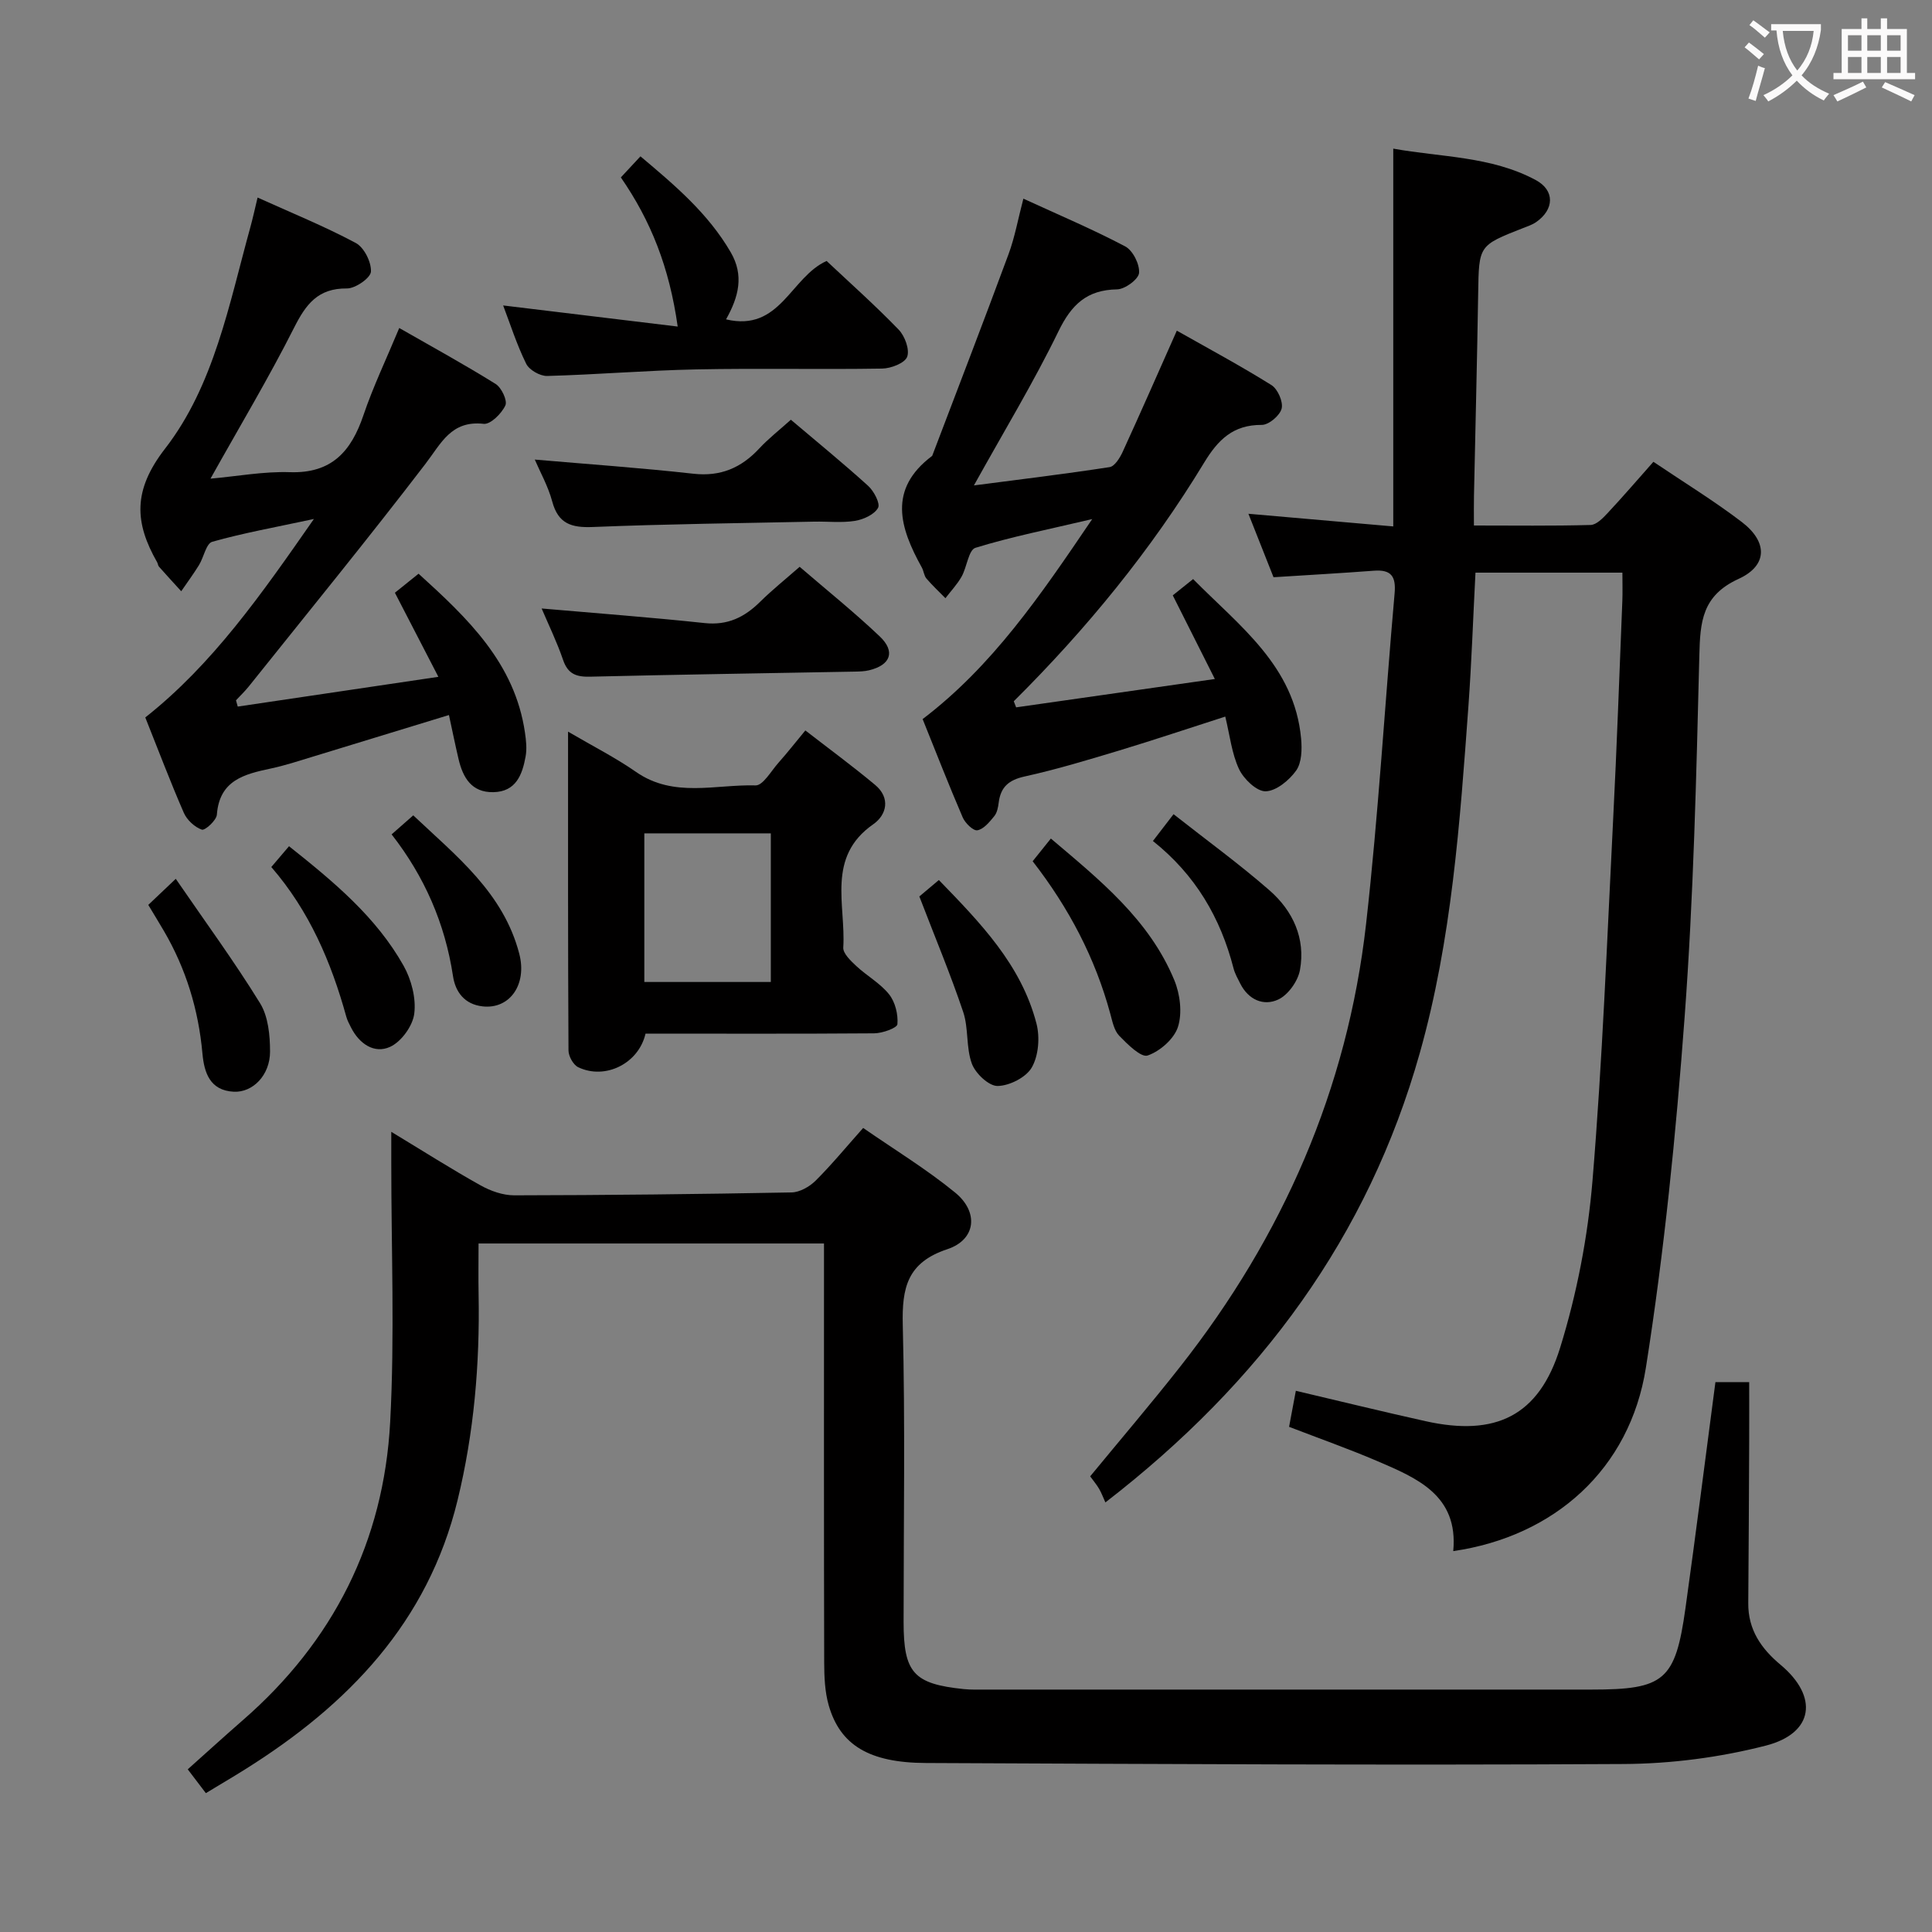 <svg enable-background="new 0 0 400 400" viewBox="0 0 400 400" xmlns="http://www.w3.org/2000/svg"><rect x="0" y="0" width="400" height="400" fill="#808080" stroke="none"/><g fill="#010000"><path d="m268.29 287.95c9.15 2.15 17.98 4.32 26.86 6.29 14.46 3.22 23.47-1.03 27.86-15.21 3.46-11.17 5.73-22.93 6.7-34.59 2.06-24.85 3.01-49.79 4.27-74.7.77-15.11 1.3-30.24 1.91-45.36.07-1.81.01-3.63.01-5.82-10.2 0-20.08 0-30.42 0-.49 9.38-.8 18.46-1.45 27.51-1.76 24.2-3.46 48.47-10.07 71.92-10.7 37.98-32.88 68.19-65.1 93.07-.46-1.02-.81-1.97-1.31-2.83-.5-.85-1.15-1.62-1.84-2.57 6.25-7.6 12.6-15.03 18.63-22.7 21.25-27 34.62-57.46 38.49-91.65 2.57-22.76 3.89-45.65 5.91-68.48.31-3.53-.73-4.94-4.3-4.67-6.77.51-13.56.89-20.77 1.35-1.64-4.13-3.37-8.51-5.2-13.14 10.33.9 20 1.74 29.99 2.62 0-26.24 0-51.81 0-78.22 9.83 1.79 20.21 1.54 29.47 6.49 4.04 2.16 3.87 6.12.1 8.73-.8.55-1.77.87-2.69 1.23-9.22 3.61-9.14 3.6-9.3 13.5-.22 13.98-.58 27.96-.87 41.93-.04 1.81-.01 3.61-.01 6.15 8.31 0 16.24.11 24.16-.11 1.2-.03 2.53-1.4 3.5-2.44 3.17-3.39 6.19-6.91 9.5-10.64 6.3 4.25 12.54 8.07 18.32 12.48 5.35 4.09 5.38 8.99-.68 11.76-7.57 3.46-7.96 8.87-8.13 15.85-.62 24.94-1.2 49.91-3.04 74.78-1.8 24.31-4.23 48.65-8.03 72.71-3.32 21.03-18.97 34.91-39.88 37.95 1.09-11.59-7.53-15.13-15.92-18.72-5.79-2.47-11.73-4.57-18.07-7.01.46-2.38.93-4.9 1.4-7.46z"/><path d="m355.16 286.15h6.99c0 4.21.02 8.31 0 12.4-.05 11.12-.1 22.25-.19 33.37-.05 5.47 2.66 9.4 6.69 12.76 7.88 6.59 6.91 14.17-3.05 16.73-9.54 2.45-19.62 3.76-29.48 3.81-48.14.27-96.29 0-144.43-.21-11.74-.05-17.75-3.71-20.11-11.93-.81-2.82-.93-5.91-.94-8.88-.07-26.82-.04-53.65-.04-80.47 0-1.97 0-3.93 0-6.28-23.94 0-47.34 0-71.52 0 0 3.46-.06 7.05.01 10.63.26 14.36-.95 28.55-4.36 42.54-6.15 25.27-22.65 42.33-43.91 55.66-2.66 1.67-5.37 3.26-8.2 4.97-1.29-1.69-2.38-3.14-3.75-4.93 3.81-3.4 7.57-6.83 11.4-10.17 18.77-16.33 29.19-37.04 30.51-61.72.96-17.89.22-35.88.23-53.82 0-1.78 0-3.55 0-6.28 6.61 4 12.45 7.72 18.49 11.09 2.07 1.16 4.62 2.06 6.95 2.06 19.14-.03 38.29-.24 57.43-.6 1.69-.03 3.71-1.18 4.97-2.42 3.29-3.27 6.25-6.88 9.86-10.93 6.4 4.44 13.06 8.49 19.03 13.37 4.96 4.05 4.33 9.76-1.6 11.73-8.31 2.76-9.42 7.98-9.23 15.7.51 20.48.17 40.98.17 61.47 0 10.54 2.07 12.84 12.48 13.91 1.49.15 3 .1 4.49.1 41.82 0 83.63.01 125.45 0 15.1 0 17.36-1.86 19.46-16.87 2.16-15.43 4.1-30.91 6.2-46.79z"/><path d="m49.22 146.29c13.55-2.01 27.1-4.02 41.54-6.16-3.32-6.41-6.11-11.82-9-17.41 1.62-1.3 3.15-2.53 4.9-3.94 10.16 9.22 19.93 18.47 22.03 32.91.24 1.63.42 3.35.13 4.94-.68 3.76-1.99 7.29-6.67 7.38-4.54.09-6.32-3.04-7.22-6.89-.68-2.89-1.27-5.79-1.98-9.08-9.66 2.96-18.95 5.81-28.25 8.64-2.86.87-5.7 1.81-8.62 2.43-5.49 1.17-10.65 2.42-11.18 9.56-.09 1.18-2.46 3.32-3.11 3.1-1.49-.52-3.08-2-3.73-3.48-2.79-6.4-5.26-12.94-7.98-19.75 13.9-10.98 23.94-25.34 34.91-41.09-8 1.72-14.62 2.9-21.05 4.72-1.26.36-1.75 3.22-2.75 4.84-1.14 1.85-2.44 3.6-3.67 5.4-1.54-1.69-3.09-3.37-4.6-5.08-.21-.23-.22-.63-.38-.91-4.69-8.22-5.07-14.89 1.64-23.54 10.14-13.09 13.24-29.87 17.62-45.72.53-1.91.95-3.85 1.53-6.26 6.92 3.13 13.8 5.92 20.32 9.4 1.73.92 3.25 3.96 3.15 5.94-.07 1.3-3.22 3.5-4.97 3.48-6.01-.06-8.49 3.27-10.95 8.14-5.23 10.37-11.22 20.36-17.3 31.24 5.55-.49 11.01-1.52 16.44-1.34 8.65.29 12.69-4.31 15.22-11.78 2.02-5.96 4.76-11.67 7.42-18.07 6.64 3.8 13.41 7.51 19.95 11.58 1.22.76 2.49 3.45 2.02 4.45-.78 1.68-3.08 3.97-4.49 3.81-6.75-.75-8.79 4.04-12.08 8.32-11.92 15.56-24.32 30.75-36.56 46.06-.81 1.01-1.76 1.91-2.64 2.86.11.44.23.87.36 1.3z"/><path d="m210.38 146.45c13.4-1.91 26.8-3.82 41.14-5.87-3.16-6.28-5.87-11.67-8.71-17.32 1.29-1.04 2.55-2.05 4.21-3.37 9.63 9.76 20.98 17.97 22.36 33.02.2 2.2.14 4.98-1.02 6.62-1.44 2.02-4.13 4.25-6.33 4.3-1.85.04-4.53-2.54-5.5-4.59-1.51-3.22-1.9-6.97-2.85-10.88-7.48 2.4-14.65 4.81-21.88 7-6.5 1.96-13.03 3.94-19.65 5.4-3.31.73-4.97 2.18-5.38 5.41-.12.97-.33 2.1-.92 2.81-.97 1.19-2.17 2.68-3.49 2.92-.85.16-2.53-1.48-3.04-2.66-2.88-6.69-5.53-13.49-8.3-20.36 14.45-11 24.34-25.51 35.11-41.41-9.02 2.13-16.72 3.65-24.18 5.95-1.42.44-1.76 4-2.86 5.96-.91 1.61-2.22 2.99-3.35 4.47-1.32-1.35-2.71-2.64-3.93-4.07-.51-.6-.56-1.57-.96-2.29-4.55-8.2-7.08-16.19 2.15-23.11 5.29-13.91 10.65-27.8 15.81-41.76 1.3-3.52 1.96-7.27 3.07-11.49 7.4 3.4 14.4 6.36 21.09 9.89 1.58.84 3.01 3.7 2.86 5.49-.11 1.31-2.91 3.37-4.54 3.4-6.28.1-9.46 3.16-12.15 8.69-5.14 10.57-11.26 20.66-17.5 31.9 9.66-1.26 18.9-2.37 28.09-3.79 1.06-.16 2.15-1.94 2.72-3.19 3.73-8.14 7.33-16.35 11.2-25.06 6.52 3.69 13.19 7.27 19.59 11.27 1.3.81 2.46 3.46 2.11 4.86-.36 1.44-2.66 3.39-4.11 3.38-5.92-.03-9.03 3.03-11.95 7.84-10.99 18.12-24.36 34.43-39.4 49.38.17.4.33.83.49 1.26z"/><path d="m133.65 214c-1.42 6.2-8.35 9.63-13.93 6.96-1.03-.49-2.02-2.29-2.02-3.49-.12-21.64-.09-43.27-.09-65.99 5.17 3.03 9.84 5.39 14.09 8.35 7.79 5.42 16.45 2.54 24.72 2.78 1.55.05 3.24-3 4.77-4.71 1.76-1.98 3.4-4.07 5.55-6.67 4.89 3.79 9.79 7.39 14.45 11.28 3.21 2.68 2.41 6.19-.4 8.15-9.73 6.78-5.65 16.69-6.2 25.51-.08 1.23 1.56 2.77 2.7 3.84 2.19 2.04 4.95 3.56 6.78 5.85 1.27 1.59 1.9 4.15 1.73 6.19-.07.79-3.12 1.88-4.82 1.89-15.8.12-31.61.06-47.33.06zm25.94-10.69c0-10.48 0-20.67 0-30.77-8.99 0-17.57 0-26.19 0v30.77z"/><path d="m140.31 67.61c-1.74-12.32-5.57-21.9-11.77-30.88 1.29-1.39 2.5-2.68 4.06-4.36 7.12 5.99 14.01 11.8 18.7 19.88 2.76 4.76 1.66 9.17-.98 13.87 11.23 2.66 13.34-8.73 20.82-12.09 4.84 4.55 10.07 9.2 14.91 14.21 1.29 1.33 2.32 4.13 1.77 5.63-.48 1.3-3.34 2.41-5.17 2.44-12.83.21-25.67-.09-38.49.17-10.3.21-20.58 1.08-30.87 1.36-1.47.04-3.72-1.24-4.35-2.53-1.97-4-3.33-8.3-4.77-12.07 11.65 1.4 23.35 2.82 36.14 4.37z"/><path d="m112.14 125.98c11.44 1 22.61 1.83 33.75 3.02 4.77.51 8.25-1.21 11.48-4.4 2.47-2.44 5.19-4.62 8.19-7.25 5.64 4.86 11.32 9.41 16.57 14.4 3.33 3.16 2.26 5.96-2.22 7.03-.96.23-1.97.25-2.96.27-18.26.34-36.53.61-54.79 1.05-2.84.07-4.59-.55-5.58-3.47-1.28-3.74-3.03-7.33-4.44-10.65z"/><path d="m163.74 86.9c5.46 4.63 10.85 9.02 16 13.69 1.2 1.09 2.55 3.67 2.05 4.56-.78 1.39-3.01 2.4-4.77 2.69-2.76.44-5.63.1-8.46.16-15.27.32-30.55.49-45.81 1.11-4.44.18-7.18-.66-8.42-5.29-.85-3.16-2.51-6.1-3.61-8.67 10.94.95 21.91 1.71 32.83 2.93 5.64.63 9.9-1.21 13.63-5.21 1.9-2.05 4.14-3.79 6.56-5.97z"/><path d="m213.8 178.31c1.31-1.64 2.34-2.92 3.77-4.7 10.13 8.59 20.38 16.79 25.56 29.33 1.2 2.9 1.67 6.77.76 9.65-.79 2.49-3.72 5.06-6.28 5.94-1.37.47-4.17-2.32-5.88-4.08-1.06-1.09-1.42-2.96-1.85-4.54-3.12-11.53-8.55-21.9-16.08-31.6z"/><path d="m56.17 179.51c1.28-1.5 2.33-2.73 3.67-4.31 9.17 7.3 18.01 14.59 23.72 24.75 1.61 2.87 2.61 6.71 2.21 9.9-.31 2.55-2.68 5.83-5.01 6.89-3.26 1.49-6.37-.62-8.08-4-.37-.74-.78-1.48-.99-2.27-3.12-11.26-7.63-21.86-15.52-30.96z"/><path d="m190.34 185.6c.89-.75 2.27-1.91 4.04-3.4 8.58 8.85 17.05 17.53 20.21 29.72.73 2.82.44 6.61-.96 9.07-1.17 2.06-4.61 3.81-7.08 3.85-1.82.03-4.58-2.58-5.33-4.6-1.24-3.34-.66-7.33-1.8-10.72-2.63-7.83-5.83-15.45-9.08-23.92z"/><path d="m30.7 187.35c1.59-1.5 3.12-2.96 5.69-5.4 6.05 8.82 12.1 17.07 17.45 25.75 1.7 2.75 2.07 6.66 2.07 10.03-.01 4.9-3.58 8.48-7.49 8.3-4.99-.24-6.15-3.99-6.51-7.93-.82-9.07-3.4-17.53-7.99-25.38-1-1.71-2.04-3.4-3.22-5.37z"/><path d="m242.97 168.57c6.95 5.47 13.66 10.34 19.88 15.78 4.84 4.23 7.49 9.96 6.29 16.49-.42 2.3-2.44 5.14-4.49 6.1-3.04 1.42-6.19.05-7.87-3.3-.52-1.03-1.11-2.06-1.39-3.16-2.69-10.43-7.85-19.32-16.69-26.36 1.31-1.7 2.48-3.21 4.27-5.55z"/><path d="m81.08 172.75c1.57-1.38 2.81-2.47 4.48-3.94 8.9 8.42 18.66 16 21.95 28.66 1.66 6.39-2 11.52-7.59 10.89-3.75-.42-5.64-3-6.13-6.26-1.65-10.9-5.91-20.64-12.71-29.35z"/></g><path d="m362.1 8.8c1.1.8 2.1 1.6 3.1 2.4l-1 1.1c-1.3-1.1-2.3-2-3-2.5zm1.9 4.8c.5.2.9.4 1.4.5-.6 2.3-1.3 4.5-1.9 6.8l-1.5-.5c.8-2.1 1.4-4.3 2-6.8zm-1-9.4c1.3.9 2.4 1.8 3.4 2.5l-1 1.1c-1.4-1.2-2.4-2.1-3.2-2.6zm3.7 2.2v-1.4h10.3v1.2c-.5 3.6-1.8 6.8-4 9.4 1.5 1.6 3.4 2.8 5.7 3.8-.3.4-.7.8-1.1 1.4-2.3-1.1-4.1-2.5-5.6-4.1-1.6 1.6-3.6 3.1-5.9 4.3-.3-.5-.7-.9-1-1.3 2.4-1.1 4.4-2.5 6-4.1-1.9-2.5-3-5.6-3.3-9.3h-1.1zm8.8 0h-6.4c.3 3.3 1.3 6 3 8.2 2-2.3 3.1-5.1 3.4-8.2z" fill="#fbfafa"/><path d="m385.3 3.8h1.3v2.2h2.8v-2.2h1.3v2.2h4.1v9.1h1.7v1.3h-16.9v-1.3h1.7v-9.1h4.1v-2.2zm.4 13.1.7 1.2c-1.8.9-3.8 1.9-6 2.9-.2-.4-.5-.8-.8-1.3 2.3-1 4.3-1.9 6.1-2.8zm-3.1-6.4h2.8v-3.2h-2.8zm0 4.6h2.8v-3.3h-2.8zm4-4.6h2.8v-3.2h-2.8zm0 4.6h2.8v-3.3h-2.8zm3.7 1.9c2.1.9 4.1 1.8 6.1 2.7l-.7 1.3c-2.2-1.1-4.2-2-6.1-2.9zm3.2-9.7h-2.8v3.2h2.8zm-2.8 7.8h2.8v-3.3h-2.8z" fill="#fbfafa"/></svg>